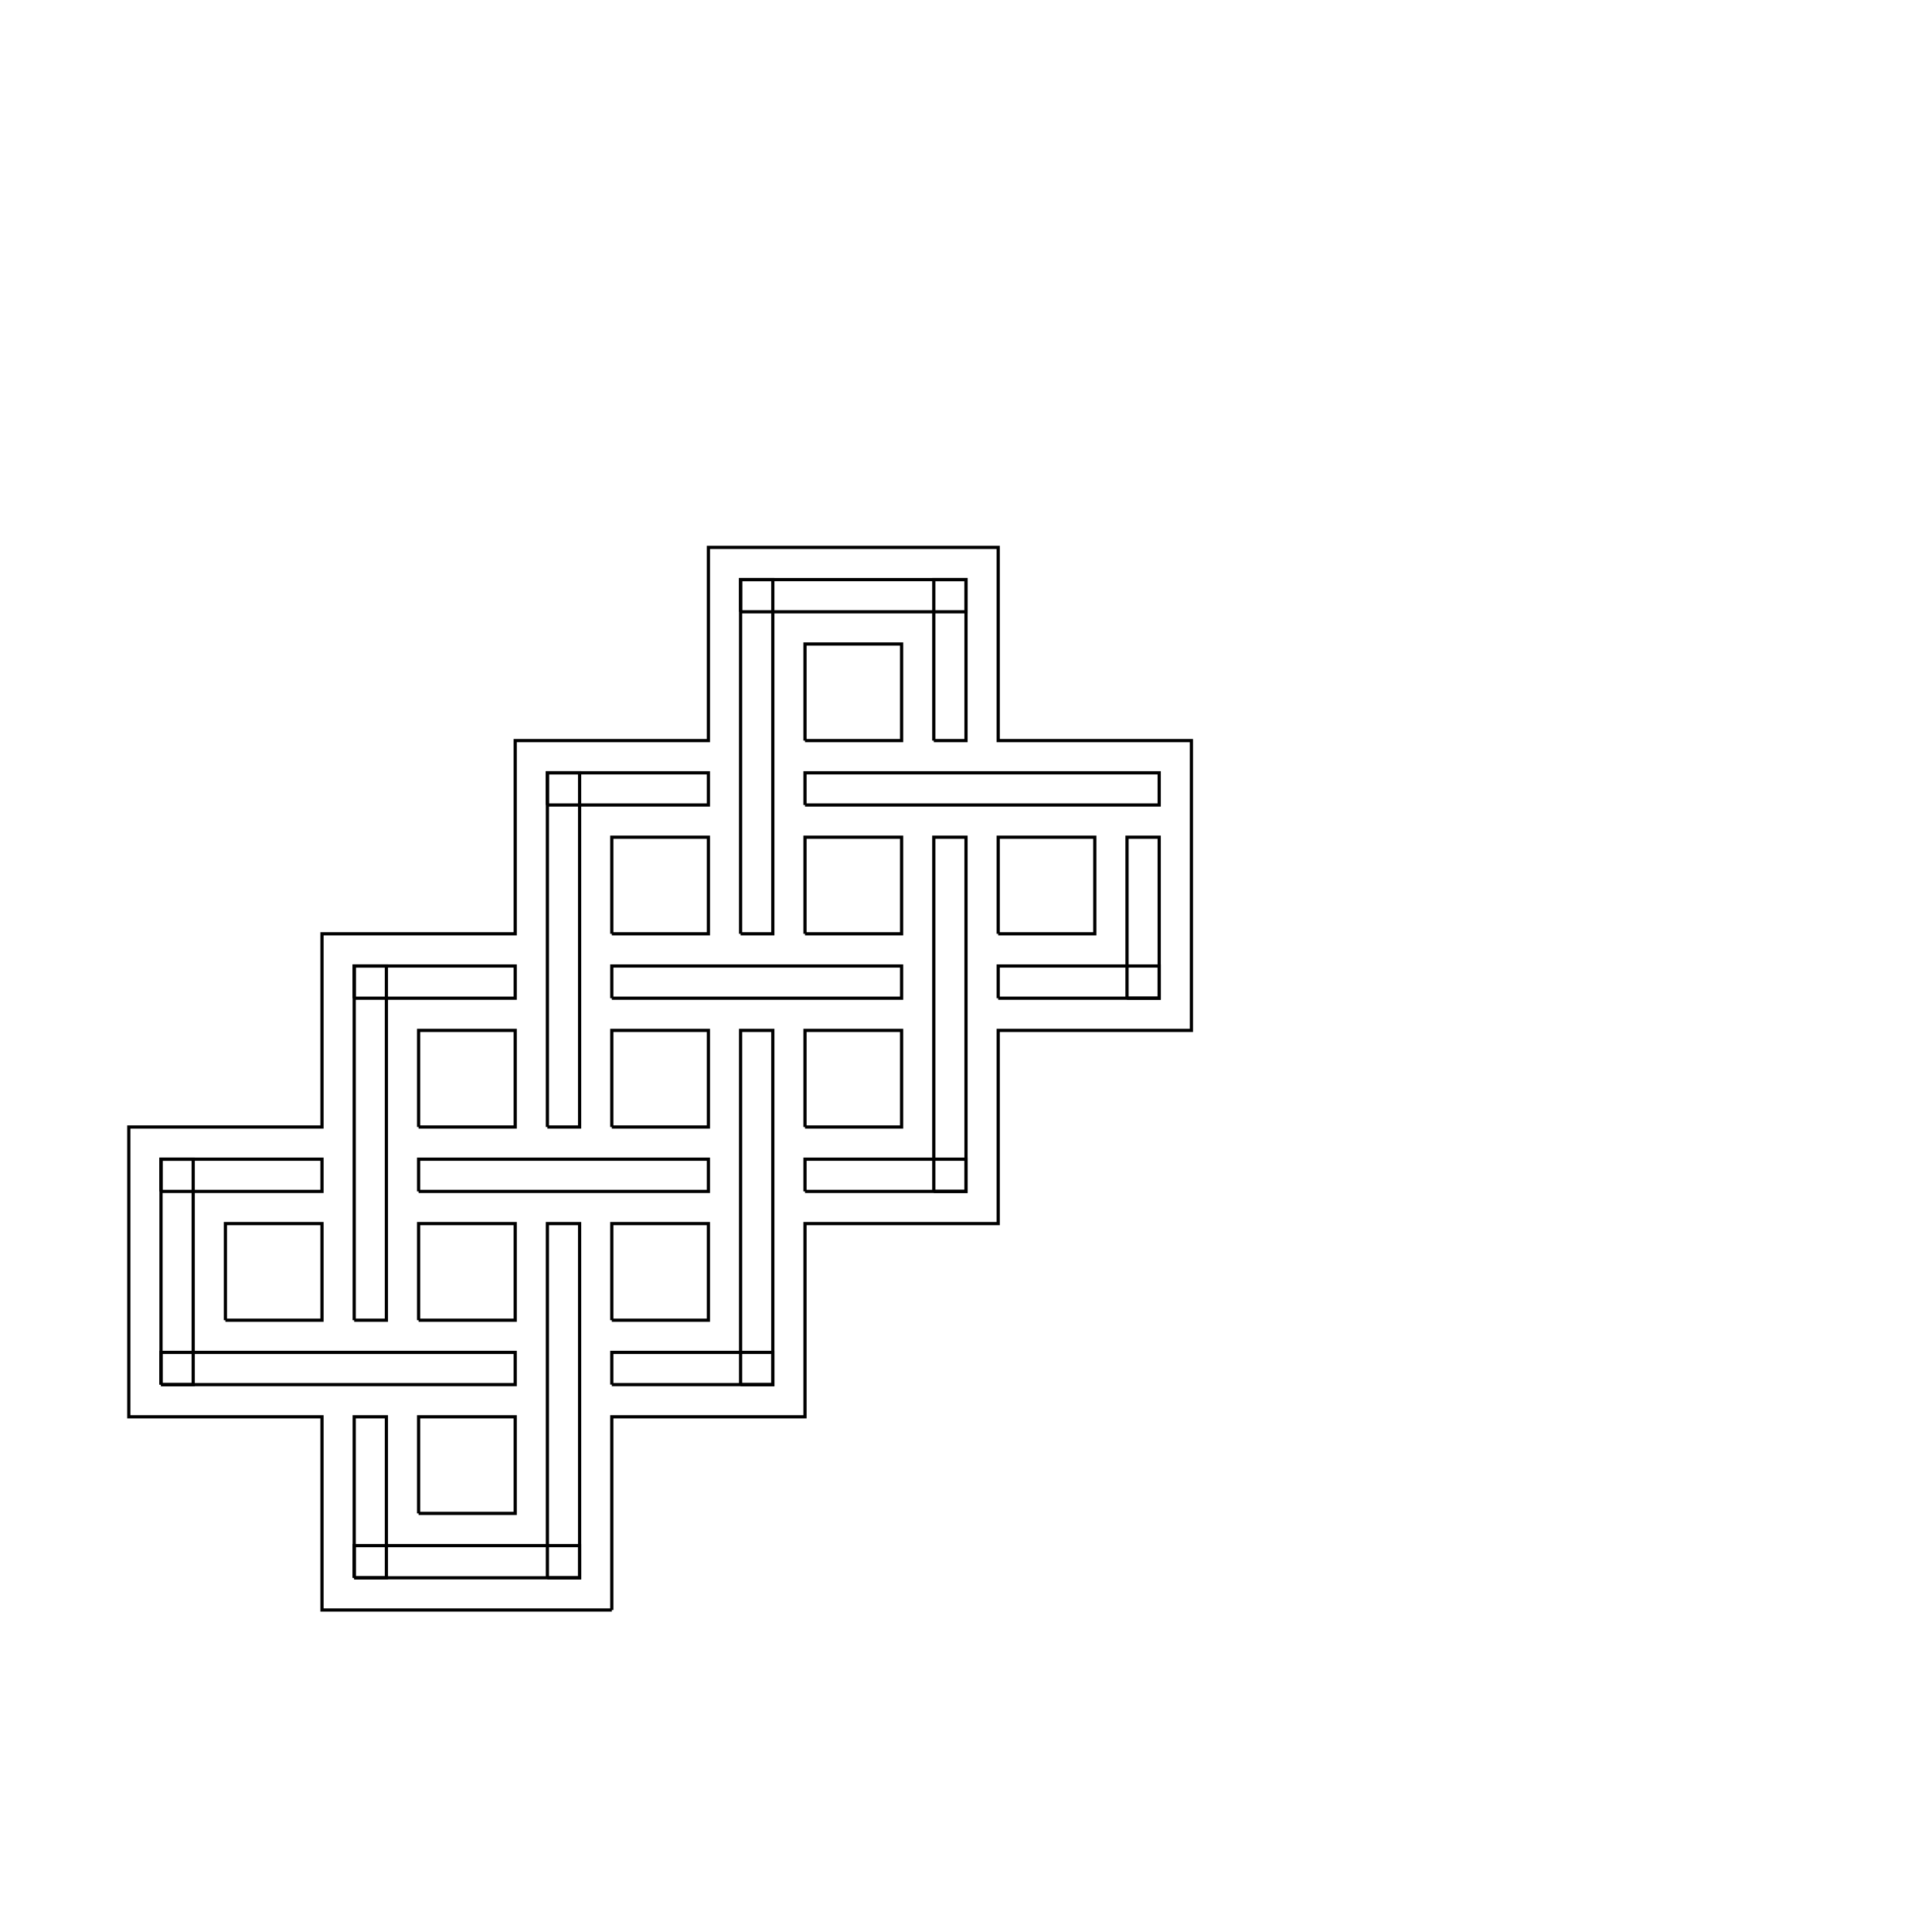<?xml version="1.0" encoding="UTF-8"?>
<svg xmlns="http://www.w3.org/2000/svg" xmlns:xlink="http://www.w3.org/1999/xlink" width="600pt" height="600pt" viewBox="0 0 600 600" version="1.1">
<g id="surface1">
<path style="fill:none;stroke-width:10;stroke-linecap:butt;stroke-linejoin:miter;stroke:rgb(0%,0%,0%);stroke-opacity:1;stroke-miterlimit:10;" d="M 1100 1100 L 1100 1200 L 1800 1200 L 1800 1100 L 1100 1100 " transform="matrix(0.1,0,0,-0.1,0,600)"/>
<path style="fill:none;stroke-width:10;stroke-linecap:butt;stroke-linejoin:miter;stroke:rgb(0%,0%,0%);stroke-opacity:1;stroke-miterlimit:10;" d="M 500 1700 L 500 1800 L 1600 1800 L 1600 1700 L 500 1700 " transform="matrix(0.1,0,0,-0.1,0,600)"/>
<path style="fill:none;stroke-width:10;stroke-linecap:butt;stroke-linejoin:miter;stroke:rgb(0%,0%,0%);stroke-opacity:1;stroke-miterlimit:10;" d="M 1900 1700 L 1900 1800 L 2400 1800 L 2400 1700 L 1900 1700 " transform="matrix(0.1,0,0,-0.1,0,600)"/>
<path style="fill:none;stroke-width:10;stroke-linecap:butt;stroke-linejoin:miter;stroke:rgb(0%,0%,0%);stroke-opacity:1;stroke-miterlimit:10;" d="M 500 2300 L 500 2400 L 1000 2400 L 1000 2300 L 500 2300 " transform="matrix(0.1,0,0,-0.1,0,600)"/>
<path style="fill:none;stroke-width:10;stroke-linecap:butt;stroke-linejoin:miter;stroke:rgb(0%,0%,0%);stroke-opacity:1;stroke-miterlimit:10;" d="M 1300 2300 L 1300 2400 L 2200 2400 L 2200 2300 L 1300 2300 " transform="matrix(0.1,0,0,-0.1,0,600)"/>
<path style="fill:none;stroke-width:10;stroke-linecap:butt;stroke-linejoin:miter;stroke:rgb(0%,0%,0%);stroke-opacity:1;stroke-miterlimit:10;" d="M 2500 2300 L 2500 2400 L 3000 2400 L 3000 2300 L 2500 2300 " transform="matrix(0.1,0,0,-0.1,0,600)"/>
<path style="fill:none;stroke-width:10;stroke-linecap:butt;stroke-linejoin:miter;stroke:rgb(0%,0%,0%);stroke-opacity:1;stroke-miterlimit:10;" d="M 1100 2900 L 1100 3000 L 1600 3000 L 1600 2900 L 1100 2900 " transform="matrix(0.1,0,0,-0.1,0,600)"/>
<path style="fill:none;stroke-width:10;stroke-linecap:butt;stroke-linejoin:miter;stroke:rgb(0%,0%,0%);stroke-opacity:1;stroke-miterlimit:10;" d="M 1900 2900 L 1900 3000 L 2800 3000 L 2800 2900 L 1900 2900 " transform="matrix(0.1,0,0,-0.1,0,600)"/>
<path style="fill:none;stroke-width:10;stroke-linecap:butt;stroke-linejoin:miter;stroke:rgb(0%,0%,0%);stroke-opacity:1;stroke-miterlimit:10;" d="M 3100 2900 L 3100 3000 L 3600 3000 L 3600 2900 L 3100 2900 " transform="matrix(0.1,0,0,-0.1,0,600)"/>
<path style="fill:none;stroke-width:10;stroke-linecap:butt;stroke-linejoin:miter;stroke:rgb(0%,0%,0%);stroke-opacity:1;stroke-miterlimit:10;" d="M 1700 3500 L 1700 3600 L 2200 3600 L 2200 3500 L 1700 3500 " transform="matrix(0.1,0,0,-0.1,0,600)"/>
<path style="fill:none;stroke-width:10;stroke-linecap:butt;stroke-linejoin:miter;stroke:rgb(0%,0%,0%);stroke-opacity:1;stroke-miterlimit:10;" d="M 2500 3500 L 2500 3600 L 3600 3600 L 3600 3500 L 2500 3500 " transform="matrix(0.1,0,0,-0.1,0,600)"/>
<path style="fill:none;stroke-width:10;stroke-linecap:butt;stroke-linejoin:miter;stroke:rgb(0%,0%,0%);stroke-opacity:1;stroke-miterlimit:10;" d="M 2300 4100 L 2300 4200 L 3000 4200 L 3000 4100 L 2300 4100 " transform="matrix(0.1,0,0,-0.1,0,600)"/>
<path style="fill:none;stroke-width:10;stroke-linecap:butt;stroke-linejoin:miter;stroke:rgb(0%,0%,0%);stroke-opacity:1;stroke-miterlimit:10;" d="M 500 1700 L 500 2400 L 600 2400 L 600 1700 L 500 1700 " transform="matrix(0.1,0,0,-0.1,0,600)"/>
<path style="fill:none;stroke-width:10;stroke-linecap:butt;stroke-linejoin:miter;stroke:rgb(0%,0%,0%);stroke-opacity:1;stroke-miterlimit:10;" d="M 1100 1100 L 1100 1600 L 1200 1600 L 1200 1100 L 1100 1100 " transform="matrix(0.1,0,0,-0.1,0,600)"/>
<path style="fill:none;stroke-width:10;stroke-linecap:butt;stroke-linejoin:miter;stroke:rgb(0%,0%,0%);stroke-opacity:1;stroke-miterlimit:10;" d="M 1100 1900 L 1100 3000 L 1200 3000 L 1200 1900 L 1100 1900 " transform="matrix(0.1,0,0,-0.1,0,600)"/>
<path style="fill:none;stroke-width:10;stroke-linecap:butt;stroke-linejoin:miter;stroke:rgb(0%,0%,0%);stroke-opacity:1;stroke-miterlimit:10;" d="M 1700 1100 L 1700 2200 L 1800 2200 L 1800 1100 L 1700 1100 " transform="matrix(0.1,0,0,-0.1,0,600)"/>
<path style="fill:none;stroke-width:10;stroke-linecap:butt;stroke-linejoin:miter;stroke:rgb(0%,0%,0%);stroke-opacity:1;stroke-miterlimit:10;" d="M 1700 2500 L 1700 3600 L 1800 3600 L 1800 2500 L 1700 2500 " transform="matrix(0.1,0,0,-0.1,0,600)"/>
<path style="fill:none;stroke-width:10;stroke-linecap:butt;stroke-linejoin:miter;stroke:rgb(0%,0%,0%);stroke-opacity:1;stroke-miterlimit:10;" d="M 2300 1700 L 2300 2800 L 2400 2800 L 2400 1700 L 2300 1700 " transform="matrix(0.1,0,0,-0.1,0,600)"/>
<path style="fill:none;stroke-width:10;stroke-linecap:butt;stroke-linejoin:miter;stroke:rgb(0%,0%,0%);stroke-opacity:1;stroke-miterlimit:10;" d="M 2300 3100 L 2300 4200 L 2400 4200 L 2400 3100 L 2300 3100 " transform="matrix(0.1,0,0,-0.1,0,600)"/>
<path style="fill:none;stroke-width:10;stroke-linecap:butt;stroke-linejoin:miter;stroke:rgb(0%,0%,0%);stroke-opacity:1;stroke-miterlimit:10;" d="M 2900 2300 L 2900 3400 L 3000 3400 L 3000 2300 L 2900 2300 " transform="matrix(0.1,0,0,-0.1,0,600)"/>
<path style="fill:none;stroke-width:10;stroke-linecap:butt;stroke-linejoin:miter;stroke:rgb(0%,0%,0%);stroke-opacity:1;stroke-miterlimit:10;" d="M 2900 3700 L 2900 4200 L 3000 4200 L 3000 3700 L 2900 3700 " transform="matrix(0.1,0,0,-0.1,0,600)"/>
<path style="fill:none;stroke-width:10;stroke-linecap:butt;stroke-linejoin:miter;stroke:rgb(0%,0%,0%);stroke-opacity:1;stroke-miterlimit:10;" d="M 3500 2900 L 3500 3400 L 3600 3400 L 3600 2900 L 3500 2900 " transform="matrix(0.1,0,0,-0.1,0,600)"/>
<path style="fill:none;stroke-width:10;stroke-linecap:butt;stroke-linejoin:miter;stroke:rgb(0%,0%,0%);stroke-opacity:1;stroke-miterlimit:10;" d="M 1300 1300 L 1300 1600 L 1600 1600 L 1600 1300 L 1300 1300 " transform="matrix(0.1,0,0,-0.1,0,600)"/>
<path style="fill:none;stroke-width:10;stroke-linecap:butt;stroke-linejoin:miter;stroke:rgb(0%,0%,0%);stroke-opacity:1;stroke-miterlimit:10;" d="M 700 1900 L 700 2200 L 1000 2200 L 1000 1900 L 700 1900 " transform="matrix(0.1,0,0,-0.1,0,600)"/>
<path style="fill:none;stroke-width:10;stroke-linecap:butt;stroke-linejoin:miter;stroke:rgb(0%,0%,0%);stroke-opacity:1;stroke-miterlimit:10;" d="M 1300 1900 L 1300 2200 L 1600 2200 L 1600 1900 L 1300 1900 " transform="matrix(0.1,0,0,-0.1,0,600)"/>
<path style="fill:none;stroke-width:10;stroke-linecap:butt;stroke-linejoin:miter;stroke:rgb(0%,0%,0%);stroke-opacity:1;stroke-miterlimit:10;" d="M 1900 1900 L 1900 2200 L 2200 2200 L 2200 1900 L 1900 1900 " transform="matrix(0.1,0,0,-0.1,0,600)"/>
<path style="fill:none;stroke-width:10;stroke-linecap:butt;stroke-linejoin:miter;stroke:rgb(0%,0%,0%);stroke-opacity:1;stroke-miterlimit:10;" d="M 1300 2500 L 1300 2800 L 1600 2800 L 1600 2500 L 1300 2500 " transform="matrix(0.1,0,0,-0.1,0,600)"/>
<path style="fill:none;stroke-width:10;stroke-linecap:butt;stroke-linejoin:miter;stroke:rgb(0%,0%,0%);stroke-opacity:1;stroke-miterlimit:10;" d="M 1900 2500 L 1900 2800 L 2200 2800 L 2200 2500 L 1900 2500 " transform="matrix(0.1,0,0,-0.1,0,600)"/>
<path style="fill:none;stroke-width:10;stroke-linecap:butt;stroke-linejoin:miter;stroke:rgb(0%,0%,0%);stroke-opacity:1;stroke-miterlimit:10;" d="M 2500 2500 L 2500 2800 L 2800 2800 L 2800 2500 L 2500 2500 " transform="matrix(0.1,0,0,-0.1,0,600)"/>
<path style="fill:none;stroke-width:10;stroke-linecap:butt;stroke-linejoin:miter;stroke:rgb(0%,0%,0%);stroke-opacity:1;stroke-miterlimit:10;" d="M 1900 3100 L 1900 3400 L 2200 3400 L 2200 3100 L 1900 3100 " transform="matrix(0.1,0,0,-0.1,0,600)"/>
<path style="fill:none;stroke-width:10;stroke-linecap:butt;stroke-linejoin:miter;stroke:rgb(0%,0%,0%);stroke-opacity:1;stroke-miterlimit:10;" d="M 2500 3100 L 2500 3400 L 2800 3400 L 2800 3100 L 2500 3100 " transform="matrix(0.1,0,0,-0.1,0,600)"/>
<path style="fill:none;stroke-width:10;stroke-linecap:butt;stroke-linejoin:miter;stroke:rgb(0%,0%,0%);stroke-opacity:1;stroke-miterlimit:10;" d="M 3100 3100 L 3100 3400 L 3400 3400 L 3400 3100 L 3100 3100 " transform="matrix(0.1,0,0,-0.1,0,600)"/>
<path style="fill:none;stroke-width:10;stroke-linecap:butt;stroke-linejoin:miter;stroke:rgb(0%,0%,0%);stroke-opacity:1;stroke-miterlimit:10;" d="M 2500 3700 L 2500 4000 L 2800 4000 L 2800 3700 L 2500 3700 " transform="matrix(0.1,0,0,-0.1,0,600)"/>
<path style="fill:none;stroke-width:10;stroke-linecap:butt;stroke-linejoin:miter;stroke:rgb(0%,0%,0%);stroke-opacity:1;stroke-miterlimit:10;" d="M 1900 1000 L 1000 1000 L 1000 1600 L 400 1600 L 400 2500 L 1000 2500 L 1000 3100 L 1600 3100 L 1600 3700 L 2200 3700 L 2200 4300 L 3100 4300 L 3100 3700 L 3700 3700 L 3700 2800 L 3100 2800 L 3100 2200 L 2500 2200 L 2500 1600 L 1900 1600 L 1900 1000 " transform="matrix(0.1,0,0,-0.1,0,600)"/>
</g>
</svg>
